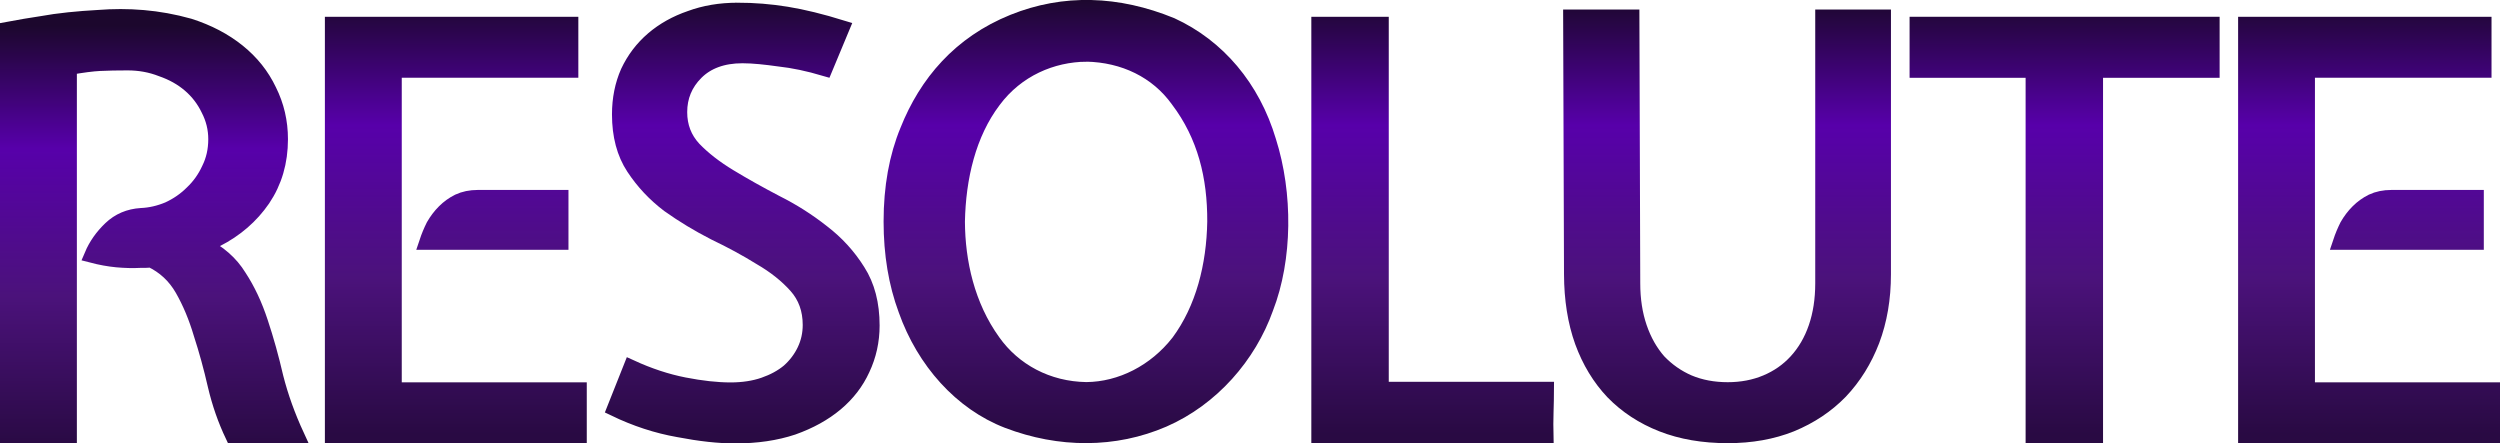 <?xml version="1.0" encoding="UTF-8" standalone="no"?>
<svg
   xmlns:dc="http://purl.org/dc/elements/1.1/"
   xmlns:cc="http://creativecommons.org/ns#"
   xmlns:rdf="http://www.w3.org/1999/02/22-rdf-syntax-ns#"
   xmlns:svg="http://www.w3.org/2000/svg"
   xmlns="http://www.w3.org/2000/svg"
   xmlns:xlink="http://www.w3.org/1999/xlink"
   xmlns:sodipodi="http://sodipodi.sourceforge.net/DTD/sodipodi-0.dtd"
   xmlns:inkscape="http://www.inkscape.org/namespaces/inkscape"
   version="1.1"
   viewBox="0 0 586.705 104.066"
   id="svg8555"
   sodipodi:docname="cutnpastres.svg"
   width="586.705"
   height="104.066"
   inkscape:version="0.92.1 r15371">
  <sodipodi:namedview
     pagecolor="#ffffff"
     bordercolor="#666666"
     borderopacity="1"
     objecttolerance="10"
     gridtolerance="10"
     guidetolerance="10"
     inkscape:pageopacity="0"
     inkscape:pageshadow="2"
     inkscape:window-width="1920"
     inkscape:window-height="1001"
     id="namedview8557"
     showgrid="false"
     fit-margin-top="0"
     fit-margin-left="0"
     fit-margin-right="0"
     fit-margin-bottom="0"
     showborder="false"
     inkscape:zoom="1.7982203"
     inkscape:cx="275.07766"
     inkscape:cy="-44.288515"
     inkscape:window-x="-9"
     inkscape:window-y="41"
     inkscape:window-maximized="1"
     inkscape:current-layer="svg8555" />
  <defs
     id="defs8545">
    <linearGradient
       id="linearGradient4625"
       x1="-1015"
       x2="-1015"
       y1="855.5"
       y2="953.1"
       gradientTransform="scale(0.956,1.046)"
       gradientUnits="userSpaceOnUse">
      <stop
         style="stop-color:#1c072d"
         offset="0"
         id="stop8536">
        <animate
           attributeName="stop-color"
           dur="5ms"
           repeatCount="indefinite"
           values="#1c072d; #1c072d; #1c072d; #1c072d; #1c072d; #5700aa; #1c072d" />
      </stop>
      <stop
         style="stop-color:#5700aa"
         offset=".29"
         id="stop8538">
        <animate
           attributeName="stop-color"
           dur="5ms"
           repeatCount="indefinite"
           values="#5700aa; #1c072d; #1c072d; #1c072d; #5700aa; #4b127b; #5700aa" />
      </stop>
      <stop
         style="stop-color:#4b127b"
         offset=".64"
         id="stop8540">
        <animate
           attributeName="stop-color"
           dur="5ms"
           repeatCount="indefinite"
           values="#4b127b; #5700aa; #1c072d; #5700aa; #4b127b; #290a43; #4b127b" />
      </stop>
      <stop
         style="stop-color:#290a43"
         offset="1"
         id="stop8542">
        <animate
           attributeName="stop-color"
           dur="5ms"
           repeatCount="indefinite"
           values="#290a43; #4b127b; #5700aa; #4b127b; #290a43; #1c072d; #290a43" />
      </stop>
    </linearGradient>
    <linearGradient
       inkscape:collect="always"
       xlink:href="#linearGradient4625"
       id="linearGradient9104"
       gradientUnits="userSpaceOnUse"
       gradientTransform="matrix(0.956,0,0,1.046,1177.025,-895.082)"
       x1="-1015"
       y1="855.5"
       x2="-1015"
       y2="953.1" />
    <linearGradient
       inkscape:collect="always"
       xlink:href="#linearGradient4625"
       id="linearGradient9106"
       gradientUnits="userSpaceOnUse"
       gradientTransform="matrix(0.956,0,0,1.046,1177.025,-895.082)"
       x1="-1015"
       y1="855.5"
       x2="-1015"
       y2="953.1" />
    <linearGradient
       inkscape:collect="always"
       xlink:href="#linearGradient4625"
       id="linearGradient9108"
       gradientUnits="userSpaceOnUse"
       gradientTransform="matrix(0.956,0,0,1.046,1177.025,-895.082)"
       x1="-1015"
       y1="855.5"
       x2="-1015"
       y2="953.1" />
    <linearGradient
       inkscape:collect="always"
       xlink:href="#linearGradient4625"
       id="linearGradient9110"
       gradientUnits="userSpaceOnUse"
       gradientTransform="matrix(0.956,0,0,1.046,1177.025,-895.082)"
       x1="-1015"
       y1="855.5"
       x2="-1015"
       y2="953.1" />
    <linearGradient
       inkscape:collect="always"
       xlink:href="#linearGradient4625"
       id="linearGradient9112"
       gradientUnits="userSpaceOnUse"
       gradientTransform="matrix(0.956,0,0,1.046,1177.025,-895.082)"
       x1="-1015"
       y1="855.5"
       x2="-1015"
       y2="953.1" />
    <linearGradient
       inkscape:collect="always"
       xlink:href="#linearGradient4625"
       id="linearGradient9114"
       gradientUnits="userSpaceOnUse"
       gradientTransform="matrix(0.956,0,0,1.046,1177.025,-895.082)"
       x1="-1015"
       y1="855.5"
       x2="-1015"
       y2="953.1" />
    <linearGradient
       inkscape:collect="always"
       xlink:href="#linearGradient4625"
       id="linearGradient9116"
       gradientUnits="userSpaceOnUse"
       gradientTransform="matrix(0.956,0,0,1.046,1177.025,-895.082)"
       x1="-1015"
       y1="855.5"
       x2="-1015"
       y2="953.1" />
    <linearGradient
       inkscape:collect="always"
       xlink:href="#linearGradient4625"
       id="linearGradient9118"
       gradientUnits="userSpaceOnUse"
       gradientTransform="matrix(0.956,0,0,1.046,1177.025,-895.082)"
       x1="-1015"
       y1="855.5"
       x2="-1015"
       y2="953.1" />
    <linearGradient
       inkscape:collect="always"
       xlink:href="#linearGradient4625"
       id="linearGradient9120"
       gradientUnits="userSpaceOnUse"
       gradientTransform="matrix(0.956,0,0,1.046,1177.025,-895.082)"
       x1="-1015"
       y1="855.5"
       x2="-1015"
       y2="953.1" />
    <linearGradient
       inkscape:collect="always"
       xlink:href="#linearGradient4625"
       id="linearGradient9122"
       gradientUnits="userSpaceOnUse"
       gradientTransform="matrix(0.956,0,0,1.046,1177.025,-895.082)"
       x1="-1015"
       y1="855.5"
       x2="-1015"
       y2="953.1" />
    <linearGradient
       inkscape:collect="always"
       xlink:href="#linearGradient4625"
       id="linearGradient9124"
       gradientUnits="userSpaceOnUse"
       gradientTransform="matrix(0.956,0,0,1.046,1177.025,-895.082)"
       x1="-1015"
       y1="861.515"
       x2="-1015"
       y2="956.107" />
    <linearGradient
       inkscape:collect="always"
       xlink:href="#linearGradient4625"
       id="linearGradient9126"
       gradientUnits="userSpaceOnUse"
       gradientTransform="matrix(0.956,0,0,1.046,1177.025,-895.082)"
       x1="-1015"
       y1="861.515"
       x2="-1015"
       y2="956.107" />
    <linearGradient
       inkscape:collect="always"
       xlink:href="#linearGradient4625"
       id="linearGradient9128"
       gradientUnits="userSpaceOnUse"
       gradientTransform="matrix(0.956,0,0,1.046,1177.025,-895.082)"
       x1="-1015"
       y1="855.5"
       x2="-1015"
       y2="953.1" />
    <linearGradient
       inkscape:collect="always"
       xlink:href="#linearGradient4625"
       id="linearGradient9130"
       gradientUnits="userSpaceOnUse"
       gradientTransform="matrix(0.956,0,0,1.046,1177.025,-895.082)"
       x1="-1015"
       y1="855.5"
       x2="-1015"
       y2="953.1" />
    <linearGradient
       inkscape:collect="always"
       xlink:href="#linearGradient4625"
       id="linearGradient9132"
       gradientUnits="userSpaceOnUse"
       gradientTransform="matrix(0.956,0,0,1.046,1177.025,-895.082)"
       x1="-1015"
       y1="855.5"
       x2="-1015"
       y2="953.1" />
    <linearGradient
       inkscape:collect="always"
       xlink:href="#linearGradient4625"
       id="linearGradient9134"
       gradientUnits="userSpaceOnUse"
       gradientTransform="matrix(0.956,0,0,1.046,1177.025,-895.082)"
       x1="-1015"
       y1="855.5"
       x2="-1015"
       y2="953.1" />
  </defs>
  <path
     id="purpE"
     d="M 527.025,5.718 V 102.268 H 584.925 V 91.508 H 541.495 V 16.468 H 582.935 V 5.718 Z M 561.205,46.358 C 559.523,46.358 558.021,46.668 556.693,47.288 555.453,47.907 554.346,48.705 553.373,49.679 552.399,50.653 551.558,51.76 550.85,52.999 550.23,54.238 549.699,55.521 549.256,56.849 H 581.126 V 46.359 Z"
     style="fill:url(#linearGradient9104);stroke:url(#linearGradient9106);stroke-width:3.56"
     inkscape:connector-curvature="0" />
  <path
     id="purpS"
     d="M 173.025,2.418 C 169.041,2.418 165.367,3.037 162.005,4.277 158.641,5.428 155.719,7.068 153.239,9.192 150.76,11.317 148.812,13.884 147.395,16.894 146.067,19.904 145.401,23.225 145.401,26.855 145.401,31.813 146.507,35.974 148.721,39.335 150.935,42.7 153.68,45.622 156.956,48.101 160.32,50.492 163.906,52.66 167.716,54.608 171.612,56.467 175.197,58.415 178.476,60.452 181.84,62.4 184.63,64.615 186.844,67.094 189.058,69.573 190.164,72.627 190.164,76.257 190.164,78.382 189.721,80.374 188.836,82.233 187.951,84.092 186.712,85.729 185.119,87.146 183.525,88.474 181.577,89.536 179.275,90.333 176.973,91.13 174.362,91.529 171.44,91.529 168.253,91.529 164.621,91.13 160.55,90.333 156.477,89.536 152.317,88.165 148.07,86.218 L 144.218,95.912 C 149.176,98.303 154.178,99.94 159.228,100.825 164.275,101.799 168.702,102.286 172.508,102.286 177.555,102.286 182.072,101.622 186.058,100.295 190.042,98.878 193.405,97.021 196.148,94.719 198.893,92.417 200.973,89.715 202.389,86.616 203.894,83.429 204.648,80.02 204.648,76.386 204.648,71.339 203.542,67.091 201.328,63.636 199.115,60.094 196.325,57.038 192.96,54.47 189.595,51.814 185.966,49.513 182.07,47.566 178.174,45.53 174.543,43.493 171.18,41.457 167.816,39.421 165.028,37.25 162.814,34.948 160.6,32.557 159.494,29.682 159.494,26.317 159.494,22.687 160.776,19.586 163.344,17.019 165.912,14.451 169.541,13.066 174.234,13.066 176.802,13.066 179.68,13.389 182.867,13.832 186.143,14.186 189.73,14.94 193.627,16.091 L 197.61,6.528 C 192.74,5.023 188.401,3.961 184.59,3.341 180.783,2.721 176.933,2.41 173.04,2.41 Z"
     style="fill:url(#linearGradient9108);stroke:url(#linearGradient9110);stroke-width:3.56"
     inkscape:connector-curvature="0" />
  <path
     id="purpT"
     d="M 449.925,5.718 V 16.478 H 477.155 V 102.268 H 491.765 V 16.478 H 519.125 V 5.718 Z"
     style="fill:url(#linearGradient9112);stroke:url(#linearGradient9114);stroke-width:3.56"
     inkscape:connector-curvature="0" />
  <path
     id="purpL"
     d="M 309.525,5.718 V 102.268 H 362.785 C 362.684,98.669 362.914,94.669 362.918,91.378 H 324.137 V 5.718 Z"
     style="fill:url(#linearGradient9116);stroke:url(#linearGradient9118);stroke-width:3.56"
     inkscape:connector-curvature="0" />
  <path
     id="purp1E"
     d="M 78.025,5.718 V 102.268 H 135.925 V 91.508 H 92.505 V 16.468 H 133.945 V 5.718 Z M 112.115,46.358 C 110.433,46.358 108.925,46.668 107.597,47.288 106.357,47.907 105.251,48.705 104.277,49.679 103.303,50.653 102.464,51.76 101.755,52.999 101.135,54.238 100.602,55.521 100.159,56.849 H 131.629 V 46.359 Z"
     style="fill:url(#linearGradient9120);stroke:url(#linearGradient9122);stroke-width:3.56"
     inkscape:connector-curvature="0" />
  <path
     id="purpR"
     d="M 23.025,4.118 C 18.399,4.375 13.788,4.813 9.615,5.579 7.224,5.933 4.613,6.374 1.78,6.905 V 102.265 H 16.26 V 15.805 C 19.27,15.274 21.661,14.963 23.432,14.874 25.291,14.787 27.46,14.74 29.939,14.74 32.772,14.74 35.43,15.226 37.909,16.201 40.477,17.086 42.689,18.327 44.548,19.921 46.407,21.515 47.868,23.419 48.931,25.632 50.082,27.845 50.657,30.192 50.657,32.671 50.657,35.239 50.126,37.586 49.063,39.71 48.089,41.835 46.763,43.693 45.08,45.286 43.486,46.88 41.626,48.164 39.502,49.138 37.377,50.023 35.253,50.51 33.128,50.599 30.295,50.776 27.904,51.794 25.956,53.653 24.008,55.512 22.545,57.593 21.571,59.895 23.607,60.426 25.558,60.781 27.417,60.958 29.365,61.134 31.178,61.179 32.861,61.09 H 34.057 C 34.5,61.09 34.943,61.047 35.385,60.958 38.572,62.463 41.051,64.764 42.822,67.862 44.593,70.961 46.054,74.458 47.205,78.352 48.445,82.159 49.551,86.187 50.525,90.442 51.499,94.603 52.872,98.543 54.643,102.262 H 69.653 C 67.528,97.658 65.891,93.099 64.74,88.582 63.678,83.978 62.481,79.685 61.153,75.702 59.825,71.629 58.144,68.042 56.107,64.942 54.159,61.755 51.281,59.234 47.474,57.374 L 50.794,56.176 C 55.31,53.874 58.941,50.732 61.684,46.747 64.429,42.674 65.799,37.983 65.799,32.667 65.799,28.594 64.913,24.786 63.142,21.247 61.46,17.705 59.025,14.651 55.837,12.084 52.649,9.516 48.844,7.524 44.417,6.108 37.105,4.052 30.017,3.569 23.027,4.118 Z"
     style="fill:url(#linearGradient9124);stroke:url(#linearGradient9126);stroke-width:3.56"
     inkscape:connector-curvature="0" />
  <path
     id="purpU"
     d="M 368.625,4.018 368.825,64.378 C 368.845,70.222 369.667,75.488 371.349,80.178 373.031,84.782 375.42,88.72 378.519,91.998 381.706,95.274 385.558,97.799 390.069,99.57 394.584,101.341 399.721,102.224 405.479,102.224 410.968,102.224 415.929,101.34 420.349,99.57 424.864,97.711 428.714,95.141 431.899,91.865 435.086,88.501 437.566,84.516 439.336,79.915 441.107,75.222 441.993,70.044 441.993,64.375 V 4.015 H 427.783 V 66.505 C 427.783,70.312 427.252,73.765 426.189,76.865 425.126,79.964 423.575,82.621 421.539,84.835 419.591,86.96 417.247,88.597 414.502,89.748 411.757,90.899 408.747,91.474 405.471,91.474 402.107,91.474 399.05,90.898 396.305,89.748 393.649,88.597 391.304,86.96 389.268,84.835 387.32,82.622 385.815,79.964 384.753,76.865 383.691,73.766 383.159,70.313 383.159,66.505 L 382.959,4.015 Z"
     style="fill:url(#linearGradient9128);stroke:url(#linearGradient9130);stroke-width:3.56"
     inkscape:connector-curvature="0" />
  <path
     id="purpO"
     d="M 237.825,5.118 C 225.275,10.186 217.435,19.478 212.995,30.618 210.427,36.816 209.143,43.938 209.143,51.998 209.143,59.612 210.292,66.518 212.594,72.718 216.882,84.808 225.574,94.538 236.504,98.748 248.664,103.392 261.574,103.435 273.024,98.484 284.394,93.53 293.084,83.514 297.064,72.314 301.572,60.684 301.637,45.464 297.73,33.134 293.965,20.504 285.77,10.894 274.89,5.904 262.26,0.733 249.69,0.345 237.82,5.123 Z M 254.955,12.688 C 263.748,12.861 271.555,16.597 276.465,23.448 282.819,31.83 285.15,41.518 285.1,51.998 284.932,62.328 282.382,72.468 276.598,80.288 271.14,87.299 263.078,91.378 254.948,91.448 245.82,91.319 237.908,87.036 233.038,80.158 226.957,71.702 224.717,61.468 224.671,52.008 224.875,41.688 227.267,31.388 233.171,23.588 238.642,16.232 246.891,12.768 254.951,12.698 Z"
     style="fill:url(#linearGradient9132);stroke:url(#linearGradient9134);stroke-width:3.56"
     inkscape:connector-curvature="0" />
</svg>
